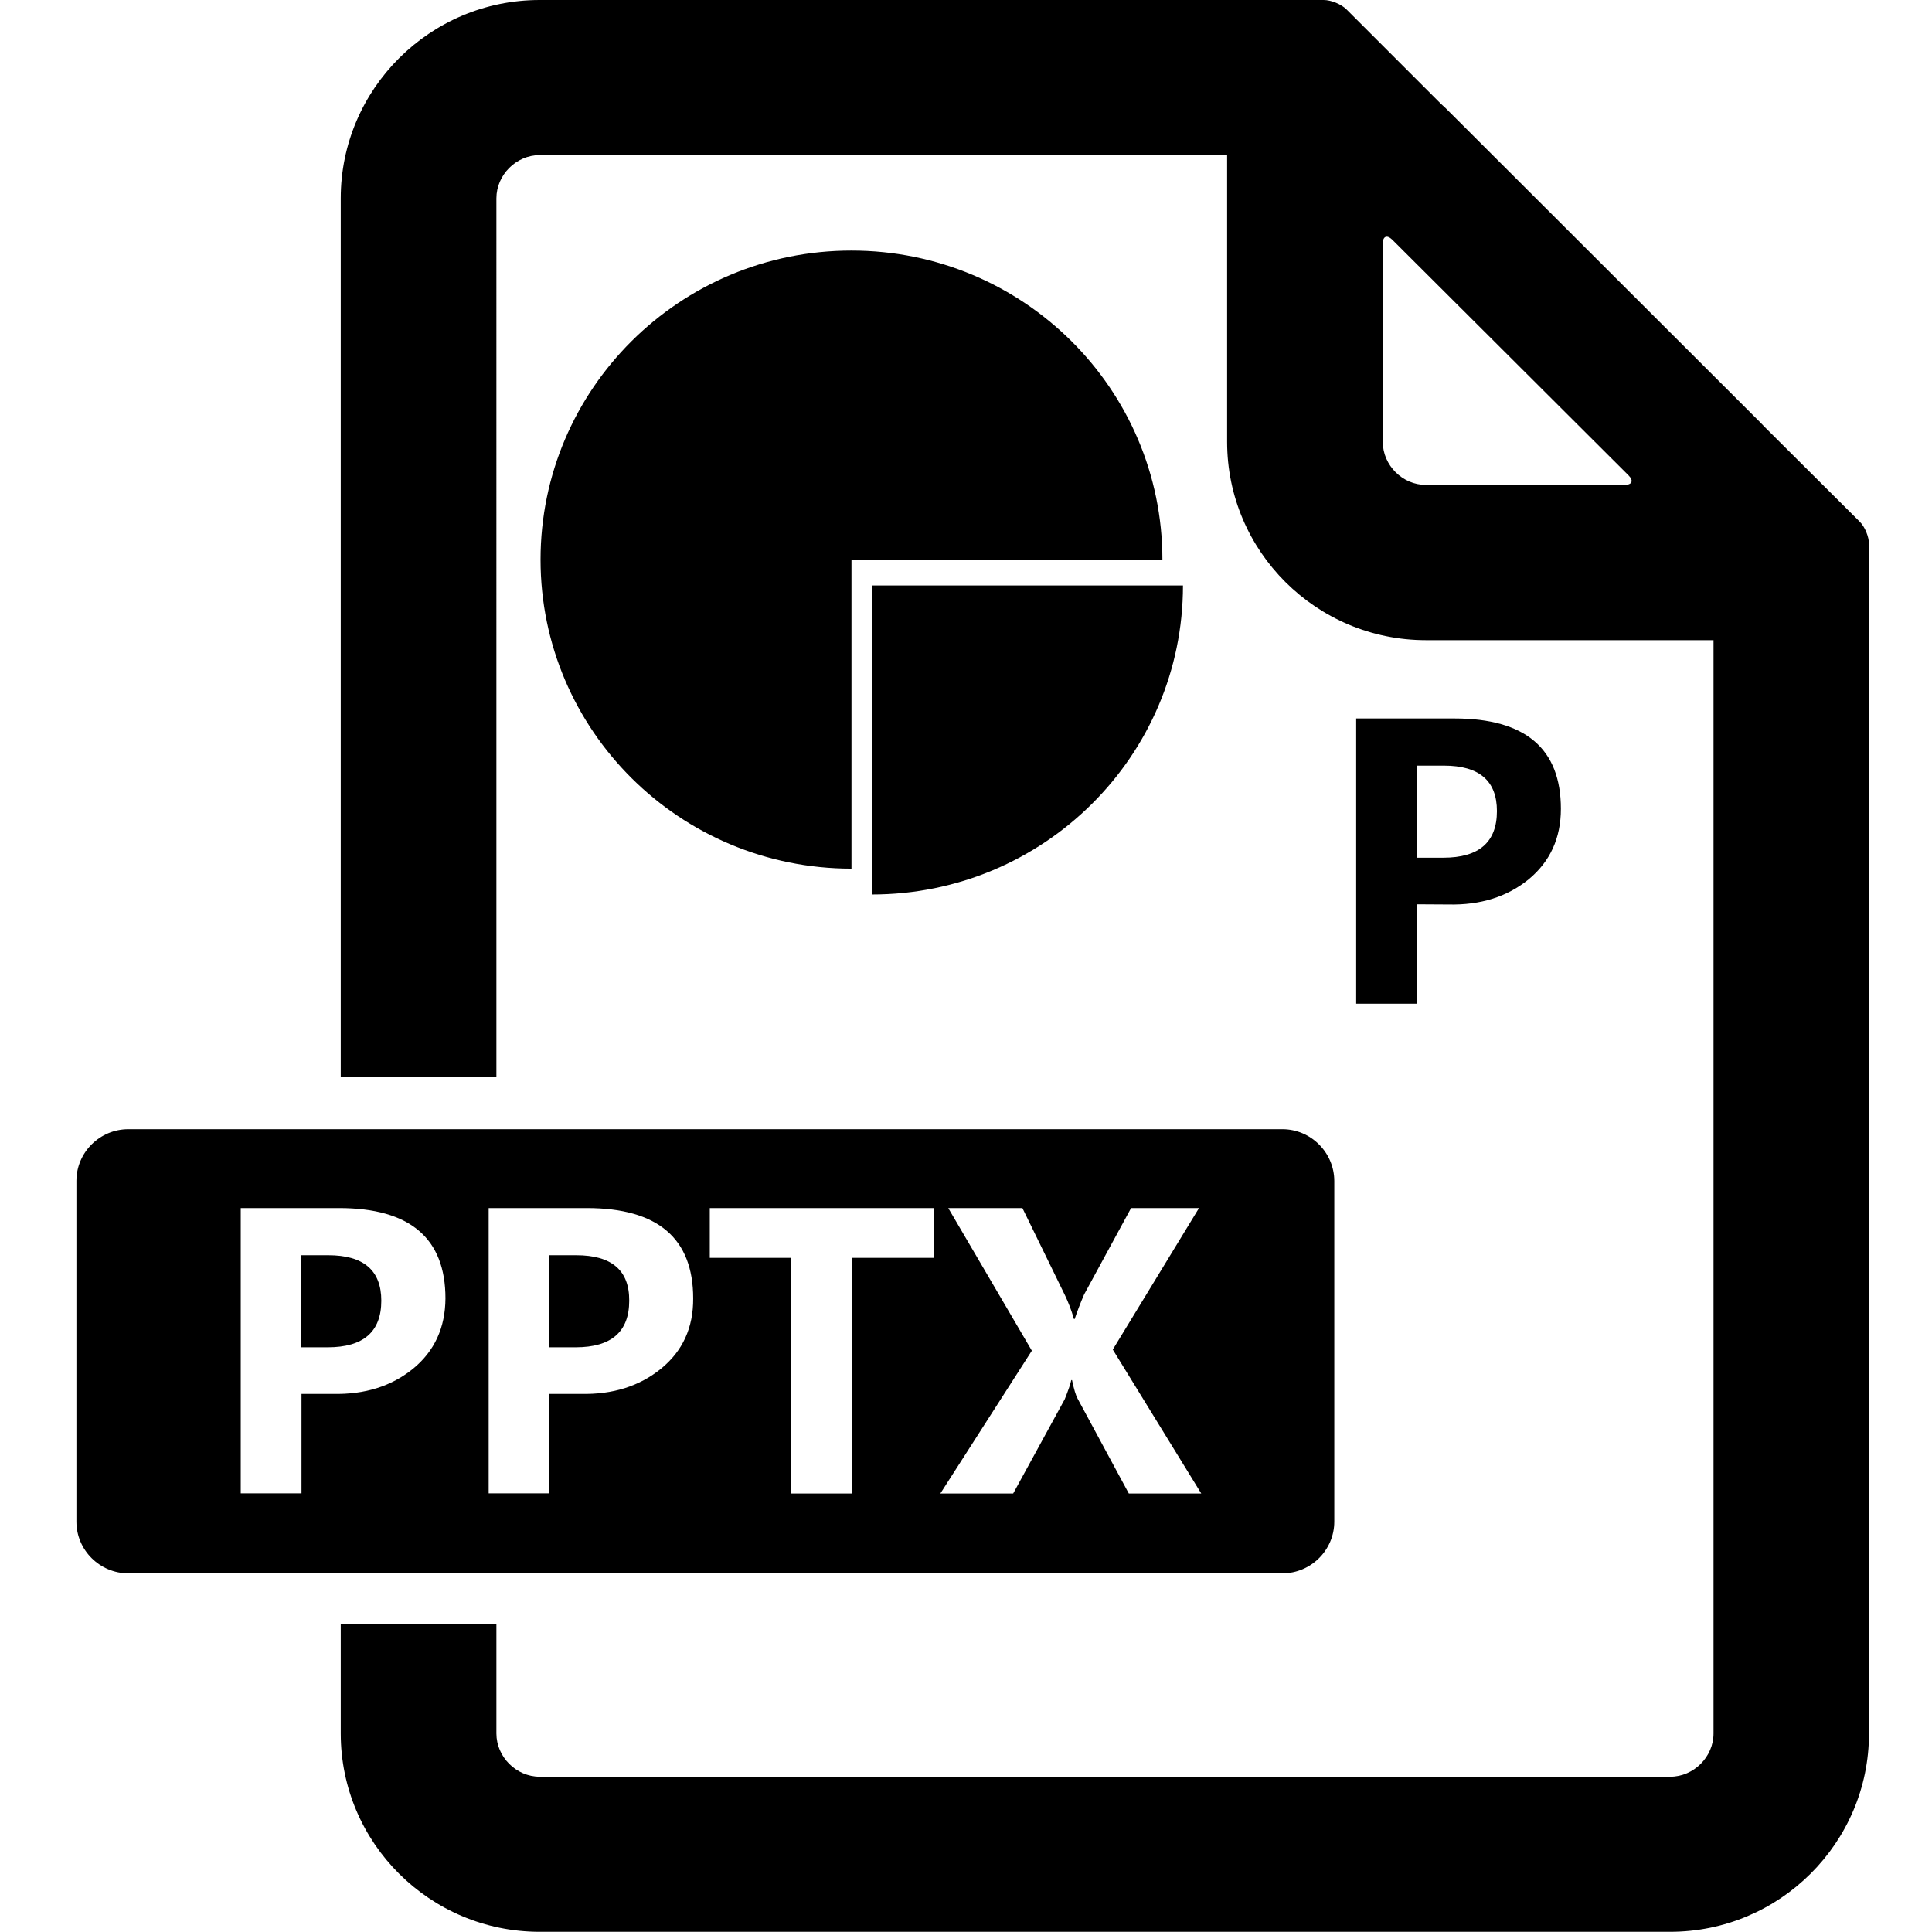 <svg class="icon" style="width: 1em; height: 1em;vertical-align: middle;fill: currentColor;overflow: hidden;" viewBox="0 0 1024 1024" version="1.1" xmlns="http://www.w3.org/2000/svg"><path d="M766.1 57.2c-0.8-0.8-1.6-1.4-2.4-2.2l-50-50c-2.8-2.8-8.2-5-12.1-5H286c-58.1 0-105.4 47.2-105.4 105.1v465.5h82.5V105.1c0-12.4 10.5-22.9 22.9-22.9h364.4v152c0 58 47.3 105.1 105.4 105.1h152.4v579.5c0 12.4-10.5 22.9-22.9 22.9H286c-12.4 0-22.9-10.5-22.9-22.9v-57.9h-82.5v57.9c0 58 47.3 105.1 105.4 105.1h599.2c58.1 0 105.4-47.2 105.4-105.1V288.4c0-3.9-2.2-9.3-5-12l-50.2-50c-0.8-0.8-1.5-1.6-2.3-2.4l-167-166.8z m-33.2 177V129.1c0-3.9 2.2-4.8 5-2.1l125.3 125c2.8 2.8 1.8 5-2.1 5H755.8c-12.4 0.1-22.9-10.4-22.9-22.8zM751 479.3V532h-32.2V380.8h52.1c37.6 0 56.4 16 56.4 47.9 0 15.5-5.7 27.9-17 37.3-11.4 9.3-25.6 13.8-42.6 13.4l-16.7-0.1z m0-73.5v48.8h14c18.9 0 28.4-8.2 28.4-24.7 0-16.1-9.4-24.1-28.1-24.1H751zM462.1 310.3H627c0 90.4-73.8 163.8-164.9 163.8V310.3zM286.5 296.6c0-90.4 73.8-163.8 164.8-163.8s164.8 73.3 164.8 163.8H451.3v163.8c-91 0-164.8-73.3-164.8-163.8zM174 665.3h-14.3v48.8h14c18.9 0 28.4-8.2 28.4-24.7 0-16.1-9.4-24.1-28.1-24.1zM679.7 598.5H68c-15.1 0-27.5 12.3-27.5 27.4v180.6c0 15.1 12.4 27.4 27.5 27.4h611.7c15.1 0 27.5-12.3 27.5-27.4V626c0-15.1-12.4-27.5-27.5-27.5zM219 725.4c-11.4 9.3-25.6 13.8-42.6 13.4h-16.6v52.7h-32.2V640.3h52.1c37.6 0 56.4 16 56.4 47.9-0.1 15.5-5.8 27.9-17.1 37.2z m131.4 0c-11.4 9.3-25.6 13.8-42.6 13.4h-16.6v52.7H259V640.3h52c37.6 0 56.4 16 56.4 47.9 0.1 15.5-5.6 27.9-17 37.2z m144.4-58.7h-43.2v124.9h-32.3V666.7h-43.1v-26.4h118.6v26.4z m103.5 124.9l-27.1-50.2c-1-1.8-2-5.1-3-9.9h-0.4c-0.5 2.3-1.7 5.7-3.5 10.2L537 791.6h-38.6l48.5-75.7-44.3-75.6h39.3l22.6 46.3c1.8 3.8 3.4 7.9 4.7 12.5h0.4c1.4-4.1 3-8.4 5-13l24.9-45.8h36l-45.7 75 46.9 76.3h-38.4zM305.4 665.3h-14.3v48.8h14c18.9 0 28.4-8.2 28.4-24.7 0.1-16.1-9.3-24.1-28.1-24.1z" /></svg>